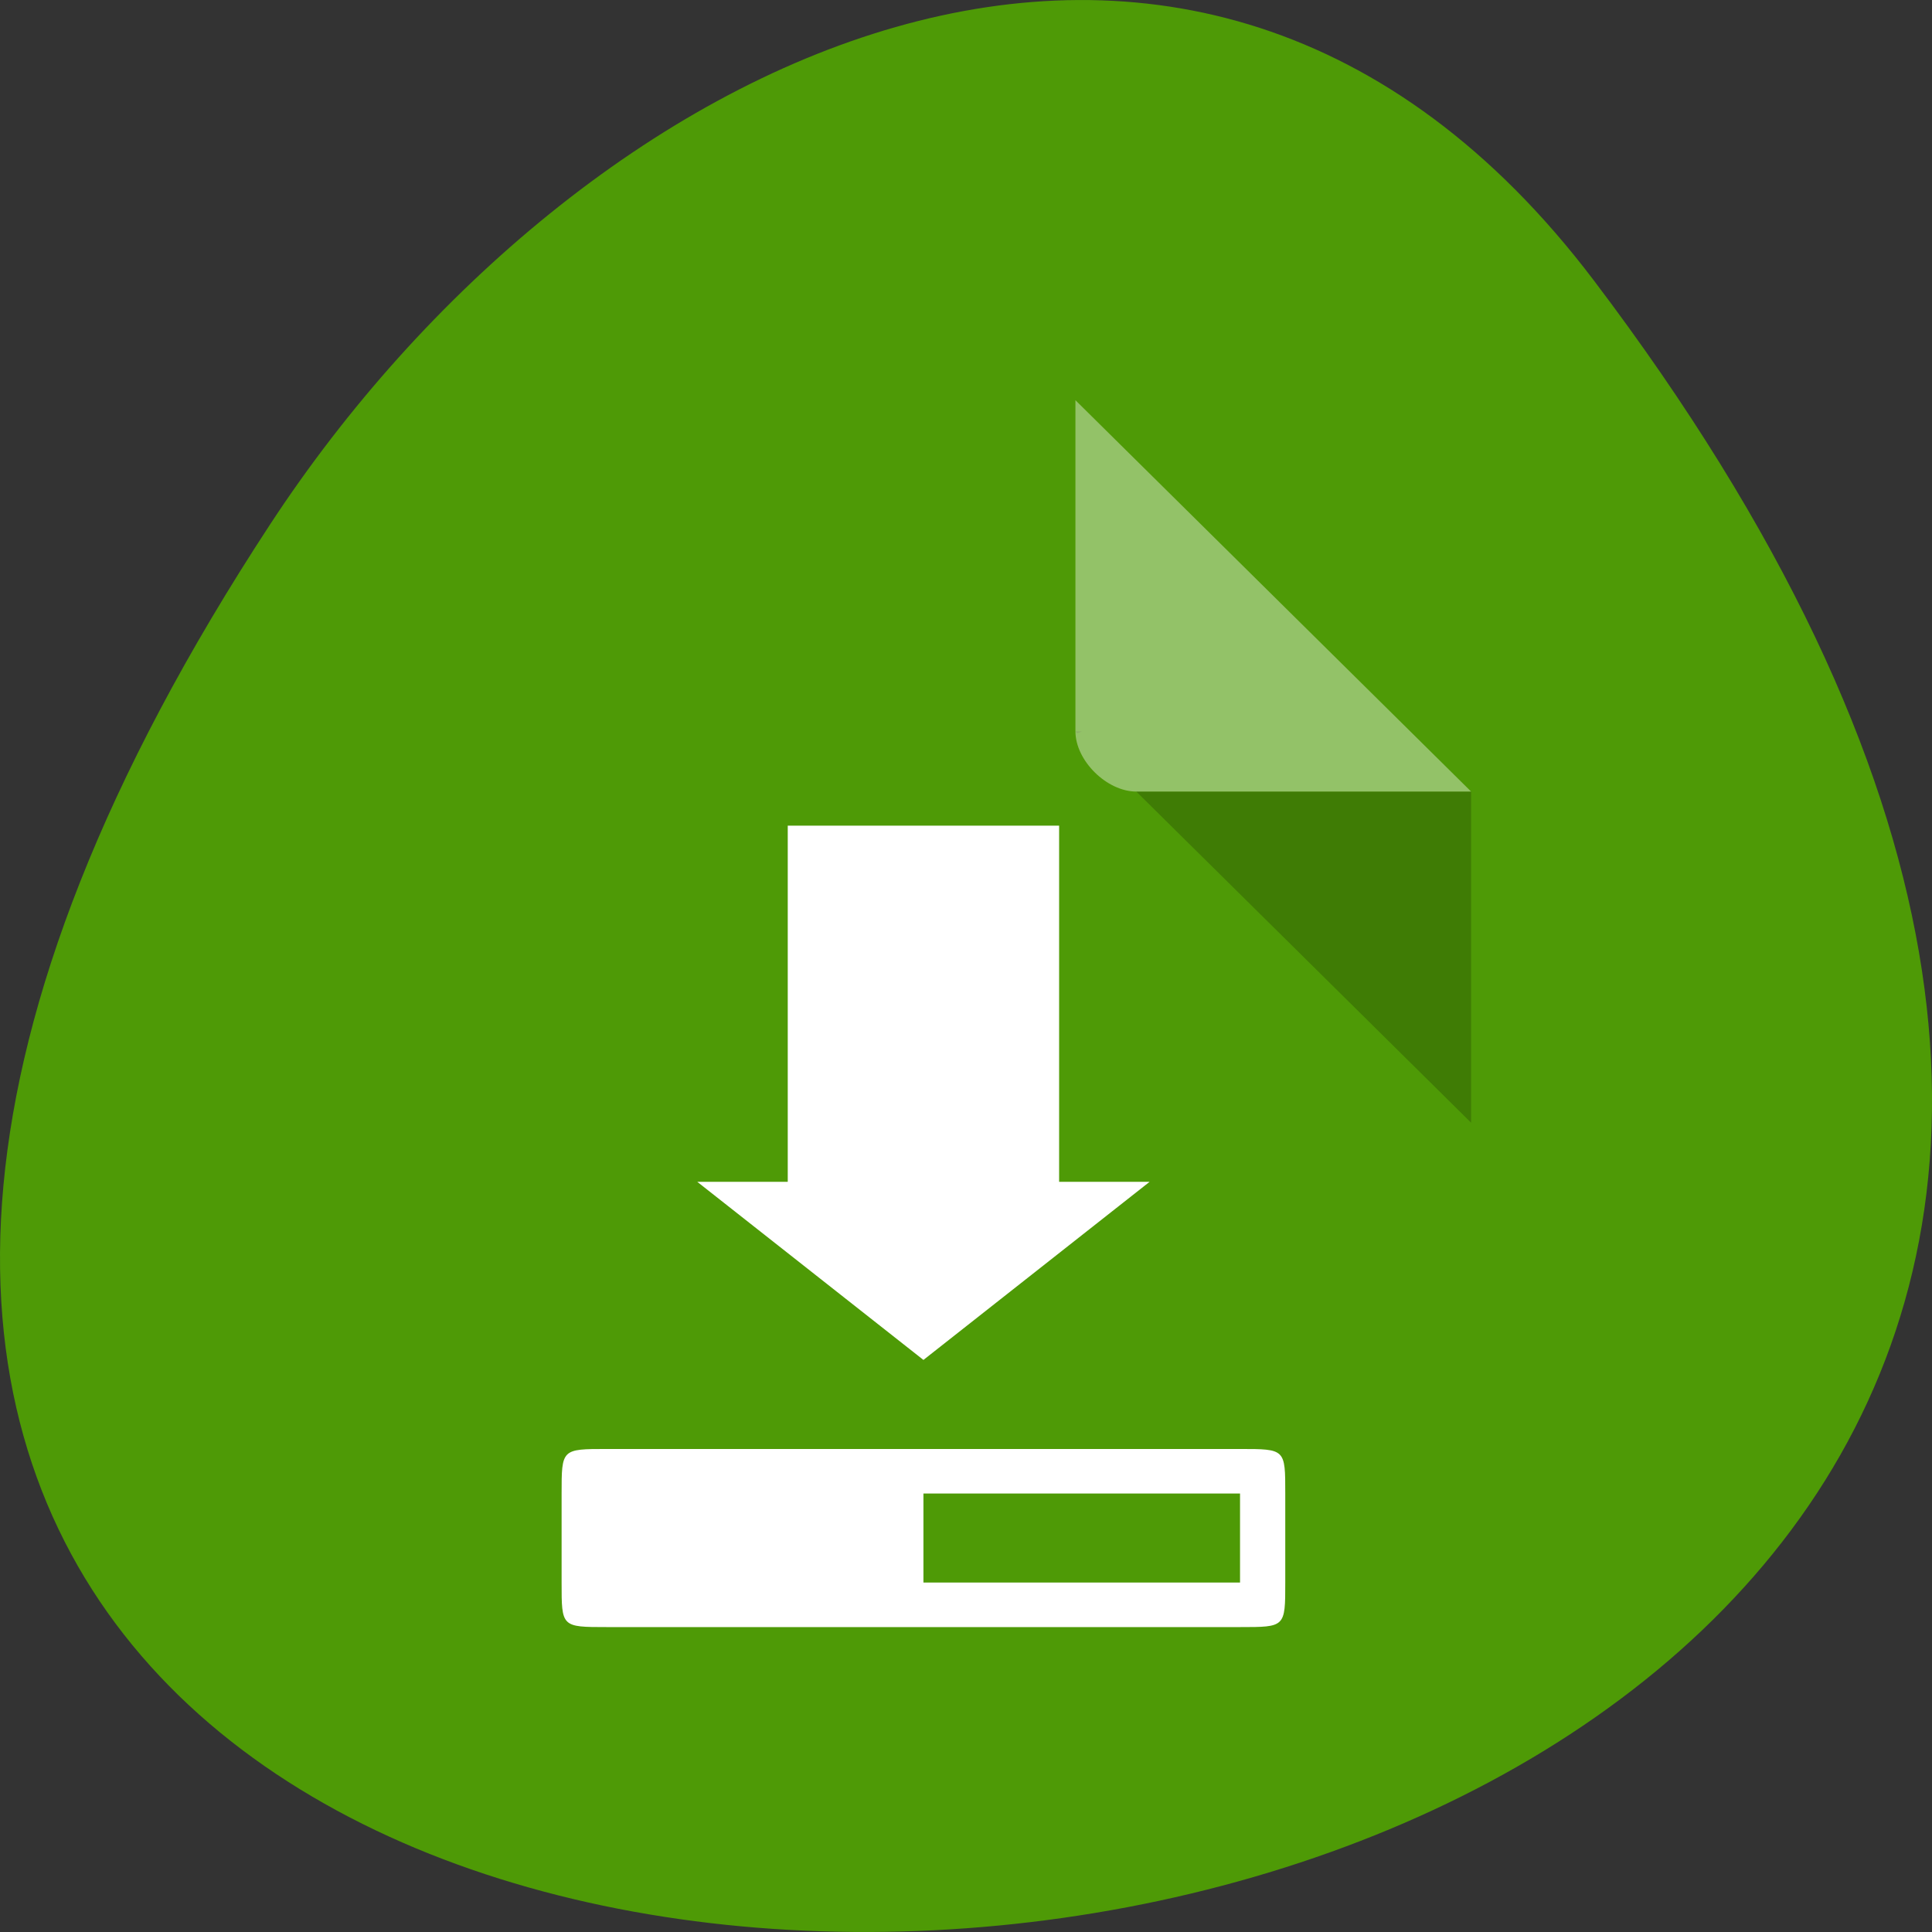 <svg xmlns="http://www.w3.org/2000/svg" viewBox="0 0 256 256"><rect x="0" y="0" width="256" height="256" fill="#333333" stroke="none"/><g transform="translate(0 -796.36)"><path d="m 211.17 833.49 c 201.82 266.38 -353.59 304.22 -175.35 32.31 40.634 -61.991 121.89 -102.86 175.35 -32.31 z" style="fill:#4e9a06;color:#000"/><g transform="matrix(4.033 0 0 3.989 25.544 845.4)"><path d="m 8 1 c -1.029 0 -2 0.971 -2 2 v 42 c 0 0.971 1.029 2 2 2 h 32 c 0.971 0 2 -1.029 2 -2 v -31 l -13 -13" style="fill:#4e9a06"/><path d="M 29,12 29.062,12.062 29.219,12 29,12 Z m 2,2 11,11 0,-11 -11,0 z" style="fill-opacity:0.196"/><g style="fill:#fff"><path d="m 29 1 l 13 13 h -11 c -0.971 0 -2 -1.029 -2 -2 v -11" style="fill-opacity:0.392"/><g transform="matrix(1.486 0 0 1.479 -8.686 -11.49)"><path d="m 19,18 6,0 0,8 2,0 -5,4 -5,-4 2,0 z"/><path d="m 14 33 v 2 c 0 1 -0.004 1 1 1 h 14 c 1 0 1 0.004 1 -1 v -2 c 0 -1 0.004 -1 -1 -1 h -14 c -1 0 -1 0 -1 1 z m 8 0 h 7 v 2 h -7 z"/></g></g></g></g></svg>